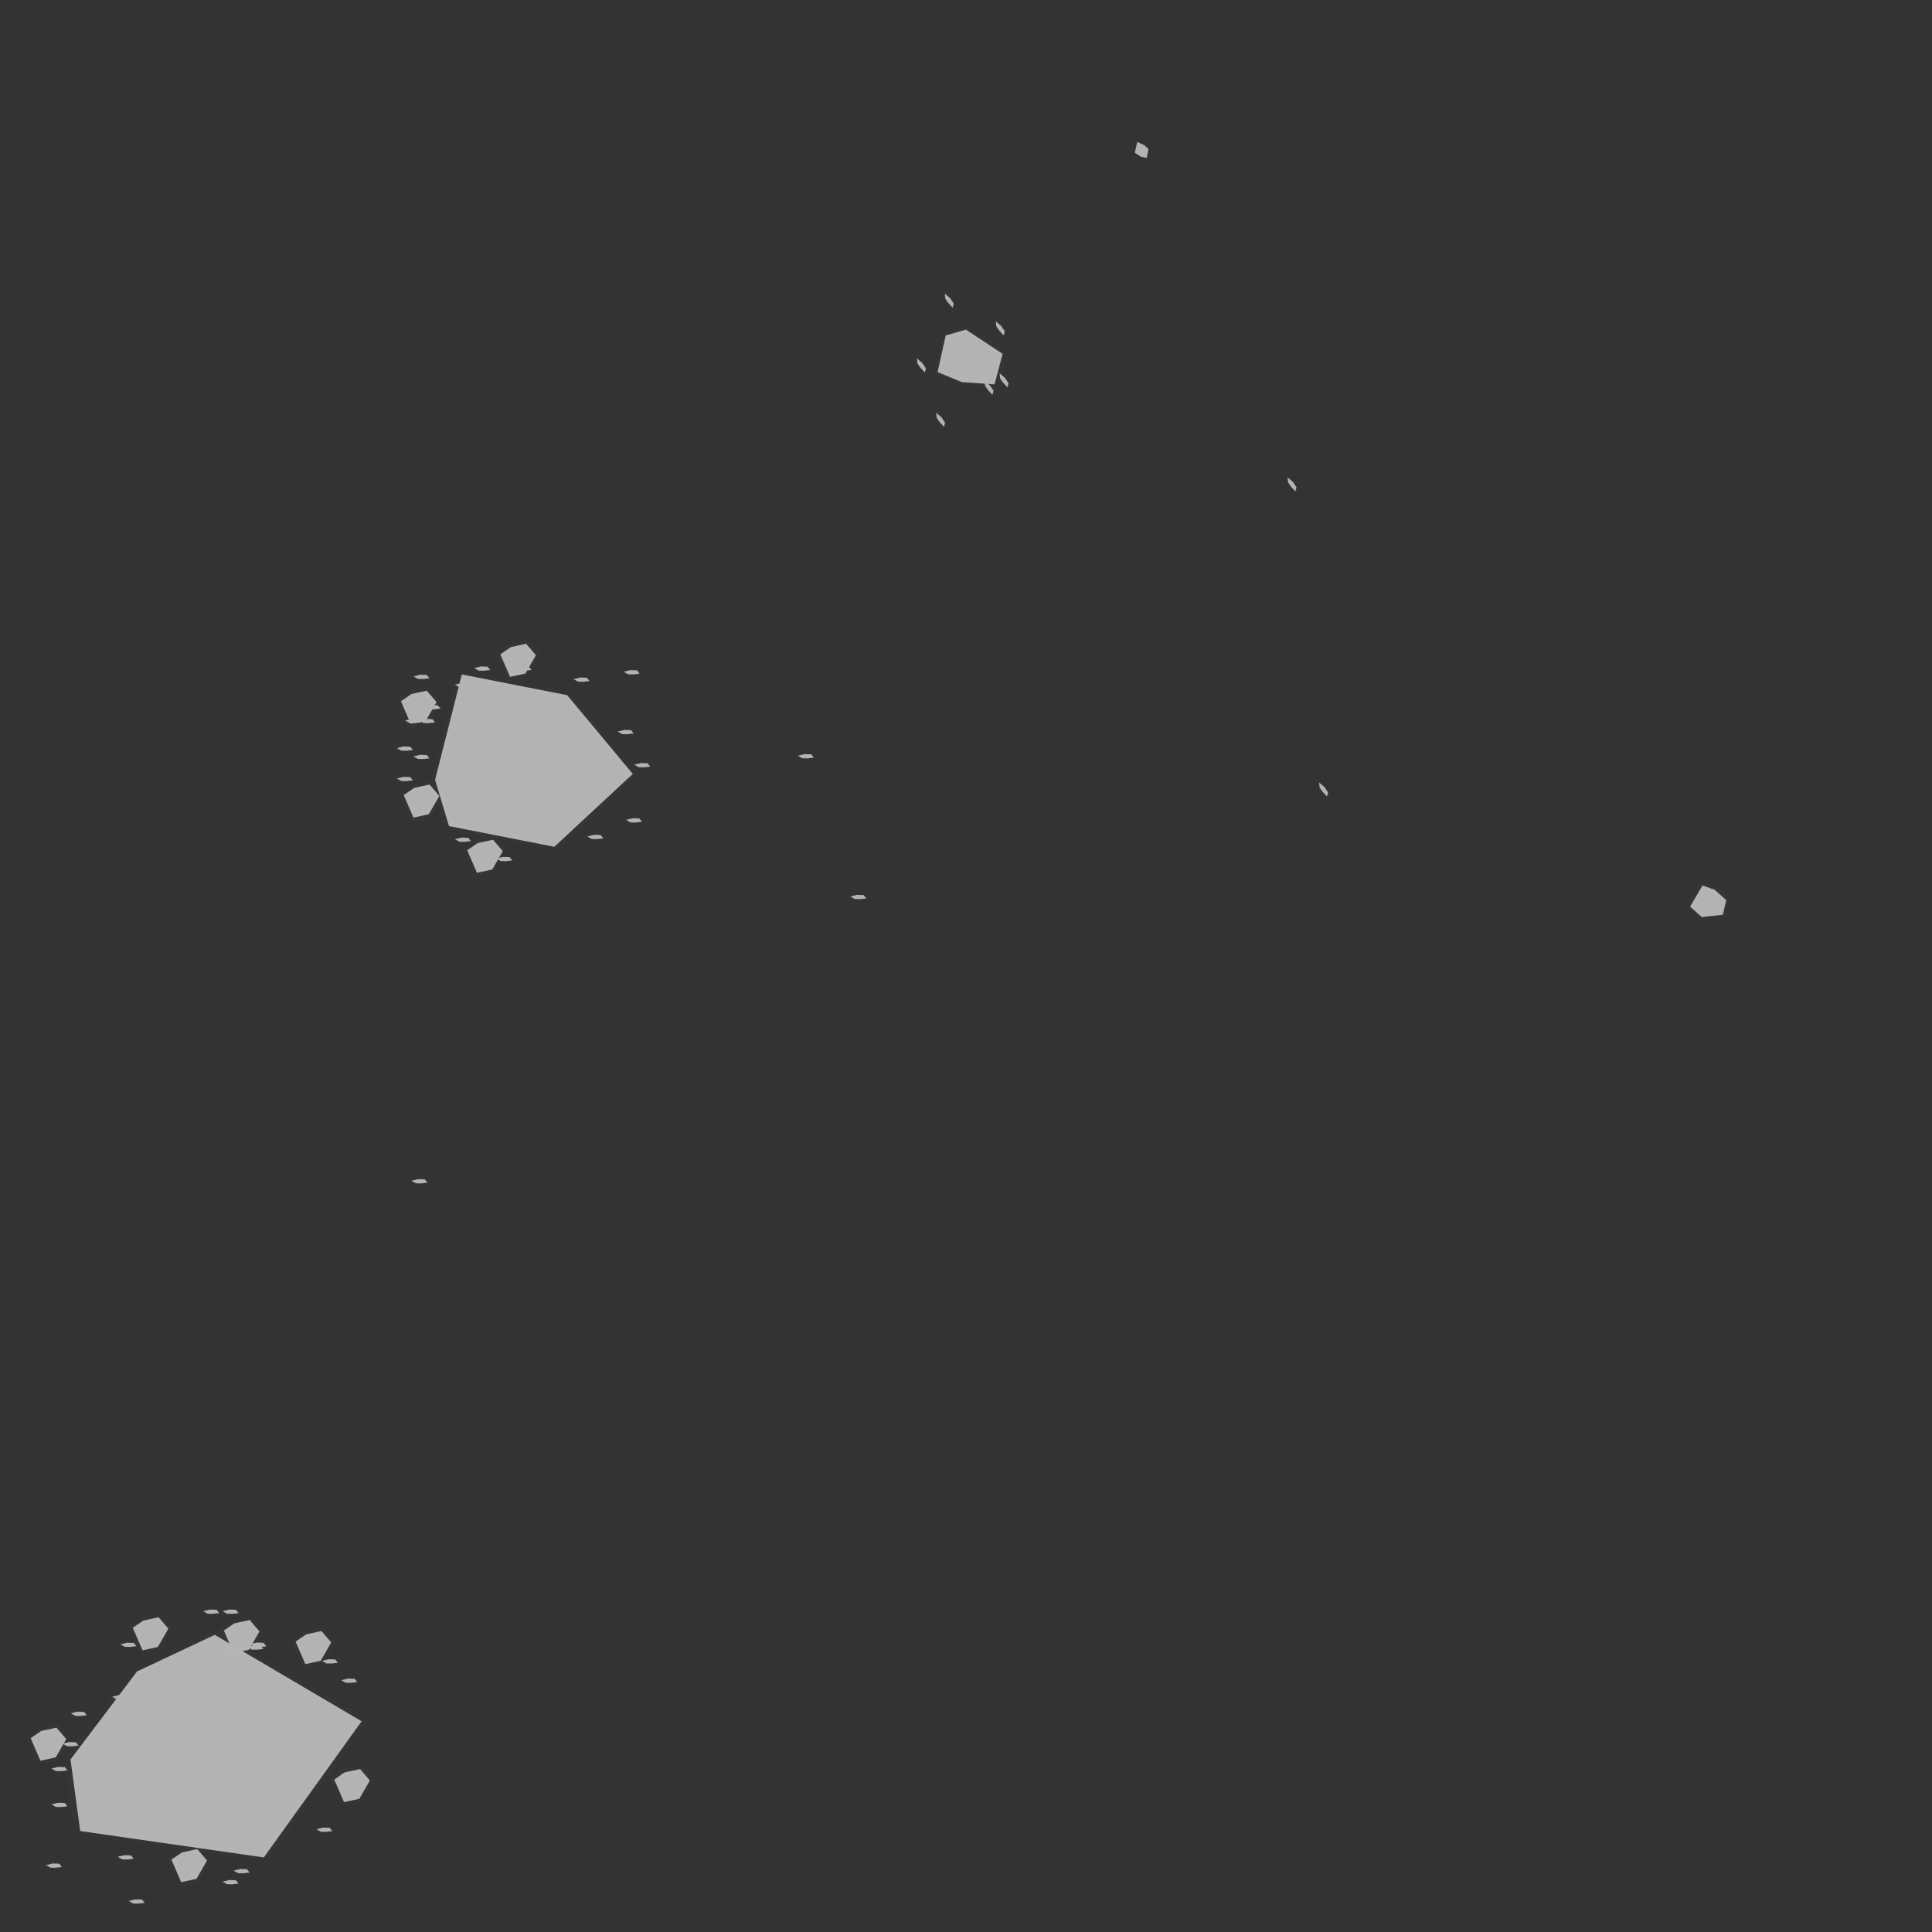 <?xml version="1.0" encoding="UTF-8" standalone="no"?>
<!-- Created with Inkscape (http://www.inkscape.org/) -->

<svg
   xmlns:dc="http://purl.org/dc/elements/1.1/"
   xmlns:cc="http://creativecommons.org/ns#"
   xmlns:rdf="http://www.w3.org/1999/02/22-rdf-syntax-ns#"
   xmlns:svg="http://www.w3.org/2000/svg"
   xmlns="http://www.w3.org/2000/svg"
   xmlns:sodipodi="http://sodipodi.sourceforge.net/DTD/sodipodi-0.dtd"
   xmlns:inkscape="http://www.inkscape.org/namespaces/inkscape"
   width="250"
   height="250"
   id="asteroids3"
   version="1.1"
   inkscape:version="0.48.4 r9939"
   sodipodi:docname="asteroids1.svg">
  <rect width="100%" height="100%" fill="#333333" stroke="none"/>
  <defs
     id="defs4" />
  <sodipodi:namedview
     id="base"
     pagecolor="#ffffff"
     bordercolor="#666666"
     borderopacity="1.0"
     inkscape:pageopacity="0.0"
     inkscape:pageshadow="2"
     inkscape:zoom="1.979899"
     inkscape:cx="99.560974"
     inkscape:cy="113.26474"
     inkscape:document-units="px"
     inkscape:current-layer="layer1"
     showgrid="false"
     inkscape:window-width="1280"
     inkscape:window-height="778"
     inkscape:window-x="-8"
     inkscape:window-y="-8"
     inkscape:window-maximized="1" />
  <g
     inkscape:label="Layer 1"
     inkscape:groupmode="layer"
     id="layer1">
    <path
       sodipodi:type="star"
       style="fill:#b3b3b3;fill-opacity:1;stroke:#ffffff;stroke-opacity:0.008"
       id="path2987"
       sodipodi:sides="6"
       sodipodi:cx="15.357143"
       sodipodi:cy="18.214287"
       sodipodi:r1="13.86892"
       sodipodi:r2="12.010837"
       sodipodi:arg1="0.96850898"
       sodipodi:arg2="1.4921078"
       inkscape:flatsided="true"
       inkscape:rounded="0"
       inkscape:randomized="0.3"
       d="M 21.734,32.96 5.746,29.354 4.899,19.578 10.696,7.543 17.465,2.545 30.251,14.354 z"
       inkscape:transform-center-x="-3.2948431"
       inkscape:transform-center-y="-0.43716011"
       transform="matrix(1.486,0,0,0.947,1.84,209.138)" />
    <path
       sodipodi:type="star"
       style="fill:#b3b3b3;fill-opacity:1;stroke:#ffffff;stroke-opacity:0.008"
       id="path2989"
       sodipodi:sides="6"
       sodipodi:cx="67.14286"
       sodipodi:cy="73.928574"
       sodipodi:r1="5.6469245"
       sodipodi:r2="4.8903799"
       sodipodi:arg1="0.96525166"
       sodipodi:arg2="1.4888504"
       inkscape:flatsided="true"
       inkscape:rounded="0"
       inkscape:randomized="0.3"
       d="m 69.775,78.087 -4.165,2.3 -4.444,-7.292 3.95,-3.239 3.477,-1.083 3.789,5.809 z"
       inkscape:transform-center-x="0.083163656"
       inkscape:transform-center-y="-0.071361912"
       transform="matrix(0.126,0.172,-0.12,0.087,148.225,1.492)" />
    <path
       sodipodi:type="star"
       style="fill:#b3b3b3;fill-opacity:1;stroke:#ffffff;stroke-opacity:0.008"
       id="path2993"
       sodipodi:sides="6"
       sodipodi:cx="132.85715"
       sodipodi:cy="6.7857141"
       sodipodi:r1="1.4725378"
       sodipodi:r2="1.2752551"
       sodipodi:arg1="1.3258177"
       sodipodi:arg2="1.8494164"
       inkscape:flatsided="true"
       inkscape:rounded="0"
       inkscape:randomized="0.3"
       d="m 133.14,8.022 -1.12,-0.061 -0.995,-1.441 1.504,-0.915 1.471,0.131 0.596,1.869 z"
       inkscape:transform-center-x="0.027219041"
       inkscape:transform-center-y="0.006426429"
       transform="matrix(0.578,0,0,0.229,4.969,85.432)" />
    <path
       sodipodi:type="star"
       style="fill:#b3b3b3;fill-opacity:1;stroke:#ffffff;stroke-opacity:0.008"
       id="path2995"
       sodipodi:sides="6"
       sodipodi:cx="19.285713"
       sodipodi:cy="49.285713"
       sodipodi:r1="4.0406103"
       sodipodi:r2="3.4992712"
       sodipodi:arg1="0.78539816"
       sodipodi:arg2="1.3089969"
       inkscape:flatsided="true"
       inkscape:rounded="0"
       inkscape:randomized="0.3"
       d="m 21.322,51.022 -2.908,1.774 -3.208,-3.65 0.938,-2.56 5.33,-1.983 2.572,3.176 z"
       inkscape:transform-center-x="-0.86180684"
       inkscape:transform-center-y="-0.58816187"
       transform="matrix(0.59,0.807,-0.807,0.59,153.064,2.14)" />
    <path
       sodipodi:type="star"
       style="fill:#b3b3b3;fill-opacity:1;stroke:#ffffff;stroke-opacity:0.008"
       id="path2997"
       sodipodi:sides="6"
       sodipodi:cx="132.5"
       sodipodi:cy="12.5"
       sodipodi:r1="2.395787"
       sodipodi:r2="2.0748124"
       sodipodi:arg1="2.0344439"
       sodipodi:arg2="2.5580427"
       inkscape:flatsided="true"
       inkscape:rounded="0"
       inkscape:randomized="0.3"
       d="m 131.763,15.001 -1.265,-2.914 1.362,-0.936 1.982,-0.43 1.265,1.477 -1.362,2.373 z"
       inkscape:transform-center-x="0.11281362"
       inkscape:transform-center-y="0.1831796"
       transform="matrix(0.59,0.807,-0.807,0.59,153.064,2.14)" />
    <path
       sodipodi:type="star"
       style="fill:#b3b3b3;fill-opacity:1;stroke:#ffffff;stroke-opacity:0.008"
       id="path2999"
       sodipodi:sides="6"
       sodipodi:cx="27.5"
       sodipodi:cy="97.14286"
       sodipodi:r1="11.344557"
       sodipodi:r2="9.8246746"
       sodipodi:arg1="1.0789872"
       sodipodi:arg2="1.6025859"
       inkscape:flatsided="true"
       inkscape:rounded="0"
       inkscape:randomized="0.3"
       d="M 31.828,108.059 18.196,105.38 16.4,99.394 19.858,85.759 33.49,88.439 41.981,98.63 z"
       inkscape:transform-center-x="-1.6903528"
       inkscape:transform-center-y="-0.23365158"
       transform="translate(39.901,1.515)" />
    <path
       sodipodi:type="star"
       style="fill:#b3b3b3;fill-opacity:1;stroke:#ffffff;stroke-opacity:0.008"
       id="path2993-1"
       sodipodi:sides="6"
       sodipodi:cx="132.85715"
       sodipodi:cy="6.7857141"
       sodipodi:r1="1.4725378"
       sodipodi:r2="1.2752551"
       sodipodi:arg1="1.3258177"
       sodipodi:arg2="1.8494164"
       inkscape:flatsided="true"
       inkscape:rounded="0"
       inkscape:randomized="0.3"
       d="m 133.14,8.022 -1.12,-0.061 -0.995,-1.441 1.504,-0.915 1.471,0.131 0.596,1.869 z"
       inkscape:transform-center-x="0.027219041"
       inkscape:transform-center-y="0.006426429"
       transform="matrix(0.578,0,0,0.229,27.516,96.297)" />
    <path
       sodipodi:type="star"
       style="fill:#b3b3b3;fill-opacity:1;stroke:#ffffff;stroke-opacity:0.008"
       id="path2993-7"
       sodipodi:sides="6"
       sodipodi:cx="132.85715"
       sodipodi:cy="6.7857141"
       sodipodi:r1="1.4725378"
       sodipodi:r2="1.2752551"
       sodipodi:arg1="1.3258177"
       sodipodi:arg2="1.8494164"
       inkscape:flatsided="true"
       inkscape:rounded="0"
       inkscape:randomized="0.3"
       d="m 133.14,8.022 -1.12,-0.061 -0.995,-1.441 1.504,-0.915 1.471,0.131 0.596,1.869 z"
       inkscape:transform-center-x="0.027219041"
       inkscape:transform-center-y="0.006426429"
       transform="matrix(0.578,0,0,0.229,34.302,114.511)" />
    <path
       sodipodi:type="star"
       style="fill:#b3b3b3;fill-opacity:1;stroke:#ffffff;stroke-opacity:0.008"
       id="path2993-4"
       sodipodi:sides="6"
       sodipodi:cx="132.85715"
       sodipodi:cy="6.7857141"
       sodipodi:r1="1.4725378"
       sodipodi:r2="1.2752551"
       sodipodi:arg1="1.3258177"
       sodipodi:arg2="1.8494164"
       inkscape:flatsided="true"
       inkscape:rounded="0"
       inkscape:randomized="0.3"
       d="m 133.14,8.022 -1.12,-0.061 -0.995,-1.441 1.504,-0.915 1.471,0.131 0.596,1.869 z"
       inkscape:transform-center-x="-0.0037977415"
       inkscape:transform-center-y="0.015399147"
       transform="matrix(0.341,0.467,-0.185,0.135,127.215,39.183)" />
    <path
       sodipodi:type="star"
       style="fill:#b3b3b3;fill-opacity:1;stroke:#ffffff;stroke-opacity:0.008"
       id="path2993-0"
       sodipodi:sides="6"
       sodipodi:cx="132.85715"
       sodipodi:cy="6.7857141"
       sodipodi:r1="1.4725378"
       sodipodi:r2="1.2752551"
       sodipodi:arg1="1.3258177"
       sodipodi:arg2="1.8494164"
       inkscape:flatsided="true"
       inkscape:rounded="0"
       inkscape:randomized="0.3"
       d="m 133.14,8.022 -1.12,-0.061 -0.995,-1.441 1.504,-0.915 1.471,0.131 0.596,1.869 z"
       inkscape:transform-center-x="-0.0037978838"
       inkscape:transform-center-y="0.015398555"
       transform="matrix(0.341,0.467,-0.185,0.135,123.135,-0.299)" />
    <path
       sodipodi:type="star"
       style="fill:#b3b3b3;fill-opacity:1;stroke:#ffffff;stroke-opacity:0.008"
       id="path2993-9"
       sodipodi:sides="6"
       sodipodi:cx="132.85715"
       sodipodi:cy="6.7857141"
       sodipodi:r1="1.4725378"
       sodipodi:r2="1.2752551"
       sodipodi:arg1="1.3258177"
       sodipodi:arg2="1.8494164"
       inkscape:flatsided="true"
       inkscape:rounded="0"
       inkscape:randomized="0.3"
       d="m 133.14,8.022 -1.12,-0.061 -0.995,-1.441 1.504,-0.915 1.471,0.131 0.596,1.869 z"
       inkscape:transform-center-x="0.027219041"
       inkscape:transform-center-y="0.006426429"
       transform="matrix(0.578,0,0,0.229,-22.484,151.297)" />
    <path
       sodipodi:type="star"
       style="fill:#b3b3b3;fill-opacity:1;stroke:#ffffff;stroke-opacity:0.008"
       id="path2993-48"
       sodipodi:sides="6"
       sodipodi:cx="132.85715"
       sodipodi:cy="6.7857141"
       sodipodi:r1="1.4725378"
       sodipodi:r2="1.2752551"
       sodipodi:arg1="1.3258177"
       sodipodi:arg2="1.8494164"
       inkscape:flatsided="true"
       inkscape:rounded="0"
       inkscape:randomized="0.3"
       d="m 133.14,8.022 -1.12,-0.061 -0.995,-1.441 1.504,-0.915 1.471,0.131 0.596,1.869 z"
       inkscape:transform-center-x="0.027219041"
       inkscape:transform-center-y="0.006426429"
       transform="matrix(0.578,0,0,0.229,-11.512,109.598)" />
    <path
       sodipodi:type="star"
       style="fill:#b3b3b3;fill-opacity:1;stroke:#ffffff;stroke-opacity:0.008"
       id="path2993-8"
       sodipodi:sides="6"
       sodipodi:cx="132.85715"
       sodipodi:cy="6.7857141"
       sodipodi:r1="1.4725378"
       sodipodi:r2="1.2752551"
       sodipodi:arg1="1.3258177"
       sodipodi:arg2="1.8494164"
       inkscape:flatsided="true"
       inkscape:rounded="0"
       inkscape:randomized="0.3"
       d="m 133.14,8.022 -1.12,-0.061 -0.995,-1.441 1.504,-0.915 1.471,0.131 0.596,1.869 z"
       inkscape:transform-center-x="0.027219041"
       inkscape:transform-center-y="0.006426429"
       transform="matrix(0.578,0,0,0.229,-16.869,107.098)" />
    <path
       sodipodi:type="star"
       style="fill:#b3b3b3;fill-opacity:1;stroke:#ffffff;stroke-opacity:0.008"
       id="path2993-2"
       sodipodi:sides="6"
       sodipodi:cx="132.85715"
       sodipodi:cy="6.7857141"
       sodipodi:r1="1.4725378"
       sodipodi:r2="1.2752551"
       sodipodi:arg1="1.3258177"
       sodipodi:arg2="1.8494164"
       inkscape:flatsided="true"
       inkscape:rounded="0"
       inkscape:randomized="0.3"
       d="m 133.14,8.022 -1.12,-0.061 -0.995,-1.441 1.504,-0.915 1.471,0.131 0.596,1.869 z"
       inkscape:transform-center-x="0.027219041"
       inkscape:transform-center-y="0.006426429"
       transform="matrix(0.578,0,0,0.229,-21.869,102.455)" />
    <path
       sodipodi:type="star"
       style="fill:#b3b3b3;fill-opacity:1;stroke:#ffffff;stroke-opacity:0.008"
       id="path2993-45"
       sodipodi:sides="6"
       sodipodi:cx="132.85715"
       sodipodi:cy="6.7857141"
       sodipodi:r1="1.4725378"
       sodipodi:r2="1.2752551"
       sodipodi:arg1="1.3258177"
       sodipodi:arg2="1.8494164"
       inkscape:flatsided="true"
       inkscape:rounded="0"
       inkscape:randomized="0.3"
       d="m 133.14,8.022 -1.12,-0.061 -0.995,-1.441 1.504,-0.915 1.471,0.131 0.596,1.869 z"
       inkscape:transform-center-x="0.027219041"
       inkscape:transform-center-y="0.006426429"
       transform="matrix(0.578,0,0,0.229,-22.226,96.384)" />
    <path
       sodipodi:type="star"
       style="fill:#b3b3b3;fill-opacity:1;stroke:#ffffff;stroke-opacity:0.008"
       id="path2993-5"
       sodipodi:sides="6"
       sodipodi:cx="132.85715"
       sodipodi:cy="6.7857141"
       sodipodi:r1="1.4725378"
       sodipodi:r2="1.2752551"
       sodipodi:arg1="1.3258177"
       sodipodi:arg2="1.8494164"
       inkscape:flatsided="true"
       inkscape:rounded="0"
       inkscape:randomized="0.3"
       d="m 133.14,8.022 -1.12,-0.061 -0.995,-1.441 1.504,-0.915 1.471,0.131 0.596,1.869 z"
       inkscape:transform-center-x="0.027219041"
       inkscape:transform-center-y="0.006426429"
       transform="matrix(0.578,0,0,0.229,-24.369,99.241)" />
    <path
       sodipodi:type="star"
       style="fill:#b3b3b3;fill-opacity:1;stroke:#ffffff;stroke-opacity:0.008"
       id="path2993-17"
       sodipodi:sides="6"
       sodipodi:cx="132.85715"
       sodipodi:cy="6.7857141"
       sodipodi:r1="1.4725378"
       sodipodi:r2="1.2752551"
       sodipodi:arg1="1.3258177"
       sodipodi:arg2="1.8494164"
       inkscape:flatsided="true"
       inkscape:rounded="0"
       inkscape:randomized="0.3"
       d="m 133.14,8.022 -1.12,-0.061 -0.995,-1.441 1.504,-0.915 1.471,0.131 0.596,1.869 z"
       inkscape:transform-center-x="0.027219041"
       inkscape:transform-center-y="0.006426429"
       transform="matrix(0.578,0,0,0.229,-24.369,95.312)" />
    <path
       sodipodi:type="star"
       style="fill:#b3b3b3;fill-opacity:1;stroke:#ffffff;stroke-opacity:0.008"
       id="path2993-11"
       sodipodi:sides="6"
       sodipodi:cx="132.85715"
       sodipodi:cy="6.7857141"
       sodipodi:r1="1.4725378"
       sodipodi:r2="1.2752551"
       sodipodi:arg1="1.3258177"
       sodipodi:arg2="1.8494164"
       inkscape:flatsided="true"
       inkscape:rounded="0"
       inkscape:randomized="0.3"
       d="m 133.14,8.022 -1.12,-0.061 -0.995,-1.441 1.504,-0.915 1.471,0.131 0.596,1.869 z"
       inkscape:transform-center-x="0.027219041"
       inkscape:transform-center-y="0.006426429"
       transform="matrix(0.578,0,0,0.229,-23.297,91.741)" />
    <path
       sodipodi:type="star"
       style="fill:#b3b3b3;fill-opacity:1;stroke:#ffffff;stroke-opacity:0.008"
       id="path2993-52"
       sodipodi:sides="6"
       sodipodi:cx="132.85715"
       sodipodi:cy="6.7857141"
       sodipodi:r1="1.4725378"
       sodipodi:r2="1.2752551"
       sodipodi:arg1="1.3258177"
       sodipodi:arg2="1.8494164"
       inkscape:flatsided="true"
       inkscape:rounded="0"
       inkscape:randomized="0.3"
       d="m 133.14,8.022 -1.12,-0.061 -0.995,-1.441 1.504,-0.915 1.471,0.131 0.596,1.869 z"
       inkscape:transform-center-x="0.027219041"
       inkscape:transform-center-y="0.006426429"
       transform="matrix(0.578,0,0,0.229,-20.797,89.955)" />
    <path
       sodipodi:type="star"
       style="fill:#b3b3b3;fill-opacity:1;stroke:#ffffff;stroke-opacity:0.008"
       id="path2993-76"
       sodipodi:sides="6"
       sodipodi:cx="132.85715"
       sodipodi:cy="6.7857141"
       sodipodi:r1="1.4725378"
       sodipodi:r2="1.2752551"
       sodipodi:arg1="1.3258177"
       sodipodi:arg2="1.8494164"
       inkscape:flatsided="true"
       inkscape:rounded="0"
       inkscape:randomized="0.3"
       d="m 133.14,8.022 -1.12,-0.061 -0.995,-1.441 1.504,-0.915 1.471,0.131 0.596,1.869 z"
       inkscape:transform-center-x="0.027219041"
       inkscape:transform-center-y="0.006426429"
       transform="matrix(0.578,0,0,0.229,-16.869,87.098)" />
    <path
       sodipodi:type="star"
       style="fill:#b3b3b3;fill-opacity:1;stroke:#ffffff;stroke-opacity:0.008"
       id="path2993-14"
       sodipodi:sides="6"
       sodipodi:cx="132.85715"
       sodipodi:cy="6.7857141"
       sodipodi:r1="1.4725378"
       sodipodi:r2="1.2752551"
       sodipodi:arg1="1.3258177"
       sodipodi:arg2="1.8494164"
       inkscape:flatsided="true"
       inkscape:rounded="0"
       inkscape:randomized="0.3"
       d="m 133.14,8.022 -1.12,-0.061 -0.995,-1.441 1.504,-0.915 1.471,0.131 0.596,1.869 z"
       inkscape:transform-center-x="0.027219041"
       inkscape:transform-center-y="0.006426429"
       transform="matrix(0.578,0,0,0.229,-9.012,84.955)" />
    <path
       sodipodi:type="star"
       style="fill:#b3b3b3;fill-opacity:1;stroke:#ffffff;stroke-opacity:0.008"
       id="path2993-23"
       sodipodi:sides="6"
       sodipodi:cx="132.85715"
       sodipodi:cy="6.7857141"
       sodipodi:r1="1.4725378"
       sodipodi:r2="1.2752551"
       sodipodi:arg1="1.3258177"
       sodipodi:arg2="1.8494164"
       inkscape:flatsided="true"
       inkscape:rounded="0"
       inkscape:randomized="0.3"
       d="m 133.14,8.022 -1.12,-0.061 -0.995,-1.441 1.504,-0.915 1.471,0.131 0.596,1.869 z"
       inkscape:transform-center-x="0.027219041"
       inkscape:transform-center-y="0.006426429"
       transform="matrix(0.578,0,0,0.229,-1.512,86.384)" />
    <path
       sodipodi:type="star"
       style="fill:#b3b3b3;fill-opacity:1;stroke:#ffffff;stroke-opacity:0.008"
       id="path2993-22"
       sodipodi:sides="6"
       sodipodi:cx="132.85715"
       sodipodi:cy="6.7857141"
       sodipodi:r1="1.4725378"
       sodipodi:r2="1.2752551"
       sodipodi:arg1="1.3258177"
       sodipodi:arg2="1.8494164"
       inkscape:flatsided="true"
       inkscape:rounded="0"
       inkscape:randomized="0.3"
       d="m 133.14,8.022 -1.12,-0.061 -0.995,-1.441 1.504,-0.915 1.471,0.131 0.596,1.869 z"
       inkscape:transform-center-x="0.027219041"
       inkscape:transform-center-y="0.006426429"
       transform="matrix(0.578,0,0,0.229,4.203,93.169)" />
    <path
       sodipodi:type="star"
       style="fill:#b3b3b3;fill-opacity:1;stroke:#ffffff;stroke-opacity:0.008"
       id="path2993-16"
       sodipodi:sides="6"
       sodipodi:cx="132.85715"
       sodipodi:cy="6.7857141"
       sodipodi:r1="1.4725378"
       sodipodi:r2="1.2752551"
       sodipodi:arg1="1.3258177"
       sodipodi:arg2="1.8494164"
       inkscape:flatsided="true"
       inkscape:rounded="0"
       inkscape:randomized="0.3"
       d="m 133.14,8.022 -1.12,-0.061 -0.995,-1.441 1.504,-0.915 1.471,0.131 0.596,1.869 z"
       inkscape:transform-center-x="0.027219041"
       inkscape:transform-center-y="0.006426429"
       transform="matrix(0.578,0,0,0.229,6.346,97.455)" />
    <path
       sodipodi:type="star"
       style="fill:#b3b3b3;fill-opacity:1;stroke:#ffffff;stroke-opacity:0.008"
       id="path2993-85"
       sodipodi:sides="6"
       sodipodi:cx="132.85715"
       sodipodi:cy="6.7857141"
       sodipodi:r1="1.4725378"
       sodipodi:r2="1.2752551"
       sodipodi:arg1="1.3258177"
       sodipodi:arg2="1.8494164"
       inkscape:flatsided="true"
       inkscape:rounded="0"
       inkscape:randomized="0.3"
       d="m 133.14,8.022 -1.12,-0.061 -0.995,-1.441 1.504,-0.915 1.471,0.131 0.596,1.869 z"
       inkscape:transform-center-x="0.027219041"
       inkscape:transform-center-y="0.006426429"
       transform="matrix(0.578,0,0,0.229,5.274,104.598)" />
    <path
       sodipodi:type="star"
       style="fill:#b3b3b3;fill-opacity:1;stroke:#ffffff;stroke-opacity:0.008"
       id="path2993-761"
       sodipodi:sides="6"
       sodipodi:cx="132.85715"
       sodipodi:cy="6.7857141"
       sodipodi:r1="1.4725378"
       sodipodi:r2="1.2752551"
       sodipodi:arg1="1.3258177"
       sodipodi:arg2="1.8494164"
       inkscape:flatsided="true"
       inkscape:rounded="0"
       inkscape:randomized="0.3"
       d="m 133.14,8.022 -1.12,-0.061 -0.995,-1.441 1.504,-0.915 1.471,0.131 0.596,1.869 z"
       inkscape:transform-center-x="0.027219041"
       inkscape:transform-center-y="0.006426429"
       transform="matrix(0.578,0,0,0.229,0.274,106.741)" />
    <path
       sodipodi:type="star"
       style="fill:#b3b3b3;fill-opacity:1;stroke:#ffffff;stroke-opacity:0.008"
       id="path2993-89"
       sodipodi:sides="6"
       sodipodi:cx="132.85715"
       sodipodi:cy="6.7857141"
       sodipodi:r1="1.4725378"
       sodipodi:r2="1.2752551"
       sodipodi:arg1="1.3258177"
       sodipodi:arg2="1.8494164"
       inkscape:flatsided="true"
       inkscape:rounded="0"
       inkscape:randomized="0.3"
       d="m 133.14,8.022 -1.12,-0.061 -0.995,-1.441 1.504,-0.915 1.471,0.131 0.596,1.869 z"
       inkscape:transform-center-x="0.027219041"
       inkscape:transform-center-y="0.006426429"
       transform="matrix(0.578,0,0,0.229,-14.369,84.955)" />
    <path
       sodipodi:type="star"
       style="fill:#b3b3b3;fill-opacity:1;stroke:#ffffff;stroke-opacity:0.008"
       id="path2993-27"
       sodipodi:sides="6"
       sodipodi:cx="132.85715"
       sodipodi:cy="6.7857141"
       sodipodi:r1="1.4725378"
       sodipodi:r2="1.2752551"
       sodipodi:arg1="1.3258177"
       sodipodi:arg2="1.8494164"
       inkscape:flatsided="true"
       inkscape:rounded="0"
       inkscape:randomized="0.3"
       d="m 133.14,8.022 -1.12,-0.061 -0.995,-1.441 1.504,-0.915 1.471,0.131 0.596,1.869 z"
       inkscape:transform-center-x="0.027219041"
       inkscape:transform-center-y="0.006426429"
       transform="matrix(0.578,0,0,0.229,-22.226,86.027)" />
    <path
       sodipodi:type="star"
       style="fill:#b3b3b3;fill-opacity:1;stroke:#ffffff;stroke-opacity:0.008"
       id="path2993-95"
       sodipodi:sides="6"
       sodipodi:cx="132.85715"
       sodipodi:cy="6.7857141"
       sodipodi:r1="1.4725378"
       sodipodi:r2="1.2752551"
       sodipodi:arg1="1.3258177"
       sodipodi:arg2="1.8494164"
       inkscape:flatsided="true"
       inkscape:rounded="0"
       inkscape:randomized="0.3"
       d="m 133.14,8.022 -1.12,-0.061 -0.995,-1.441 1.504,-0.915 1.471,0.131 0.596,1.869 z"
       inkscape:transform-center-x="0.027219041"
       inkscape:transform-center-y="0.006426429"
       transform="matrix(0.578,0,0,0.229,-21.512,91.741)" />
    <path
       sodipodi:type="star"
       style="fill:#b3b3b3;fill-opacity:1;stroke:#ffffff;stroke-opacity:0.008"
       id="path2993-43"
       sodipodi:sides="6"
       sodipodi:cx="132.85715"
       sodipodi:cy="6.7857141"
       sodipodi:r1="1.4725378"
       sodipodi:r2="1.2752551"
       sodipodi:arg1="1.3258177"
       sodipodi:arg2="1.8494164"
       inkscape:flatsided="true"
       inkscape:rounded="0"
       inkscape:randomized="0.3"
       d="m 133.14,8.022 -1.12,-0.061 -0.995,-1.441 1.504,-0.915 1.471,0.131 0.596,1.869 z"
       inkscape:transform-center-x="-0.00379773"
       inkscape:transform-center-y="0.0153982"
       transform="matrix(0.341,0.467,-0.185,0.135,83.931,-12.788)" />
    <path
       sodipodi:type="star"
       style="fill:#b3b3b3;fill-opacity:1;stroke:#ffffff;stroke-opacity:0.008"
       id="path2993-12"
       sodipodi:sides="6"
       sodipodi:cx="132.85715"
       sodipodi:cy="6.7857141"
       sodipodi:r1="1.4725378"
       sodipodi:r2="1.2752551"
       sodipodi:arg1="1.3258177"
       sodipodi:arg2="1.8494164"
       inkscape:flatsided="true"
       inkscape:rounded="0"
       inkscape:randomized="0.3"
       d="m 133.14,8.022 -1.12,-0.061 -0.995,-1.441 1.504,-0.915 1.471,0.131 0.596,1.869 z"
       inkscape:transform-center-x="-0.0037978786"
       inkscape:transform-center-y="0.015398135"
       transform="matrix(0.341,0.467,-0.185,0.135,85.871,-13.764)" />
    <path
       sodipodi:type="star"
       style="fill:#b3b3b3;fill-opacity:1;stroke:#ffffff;stroke-opacity:0.008"
       id="path2993-3"
       sodipodi:sides="6"
       sodipodi:cx="132.85715"
       sodipodi:cy="6.7857141"
       sodipodi:r1="1.4725378"
       sodipodi:r2="1.2752551"
       sodipodi:arg1="1.3258177"
       sodipodi:arg2="1.8494164"
       inkscape:flatsided="true"
       inkscape:rounded="0"
       inkscape:randomized="0.3"
       d="m 133.14,8.022 -1.12,-0.061 -0.995,-1.441 1.504,-0.915 1.471,0.131 0.596,1.869 z"
       inkscape:transform-center-x="-0.0037974041"
       inkscape:transform-center-y="0.015397734"
       transform="matrix(0.341,0.467,-0.185,0.135,85.384,-20.485)" />
    <path
       sodipodi:type="star"
       style="fill:#b3b3b3;fill-opacity:1;stroke:#ffffff;stroke-opacity:0.008"
       id="path2993-34"
       sodipodi:sides="6"
       sodipodi:cx="132.85715"
       sodipodi:cy="6.7857141"
       sodipodi:r1="1.4725378"
       sodipodi:r2="1.2752551"
       sodipodi:arg1="1.3258177"
       sodipodi:arg2="1.8494164"
       inkscape:flatsided="true"
       inkscape:rounded="0"
       inkscape:randomized="0.3"
       d="m 133.14,8.022 -1.12,-0.061 -0.995,-1.441 1.504,-0.915 1.471,0.131 0.596,1.869 z"
       inkscape:transform-center-x="-0.0037979102"
       inkscape:transform-center-y="0.015399256"
       transform="matrix(0.341,0.467,-0.185,0.135,78.785,-24.068)" />
    <path
       sodipodi:type="star"
       style="fill:#b3b3b3;fill-opacity:1;stroke:#ffffff;stroke-opacity:0.008"
       id="path2993-113"
       sodipodi:sides="6"
       sodipodi:cx="132.85715"
       sodipodi:cy="6.7857141"
       sodipodi:r1="1.4725378"
       sodipodi:r2="1.2752551"
       sodipodi:arg1="1.3258177"
       sodipodi:arg2="1.8494164"
       inkscape:flatsided="true"
       inkscape:rounded="0"
       inkscape:randomized="0.3"
       d="m 133.14,8.022 -1.12,-0.061 -0.995,-1.441 1.504,-0.915 1.471,0.131 0.596,1.869 z"
       inkscape:transform-center-x="-0.0037977785"
       inkscape:transform-center-y="0.015399139"
       transform="matrix(0.341,0.467,-0.185,0.135,75.18,-15.683)" />
    <path
       sodipodi:type="star"
       style="fill:#b3b3b3;fill-opacity:1;stroke:#ffffff;stroke-opacity:0.008"
       id="path2993-87"
       sodipodi:sides="6"
       sodipodi:cx="132.85715"
       sodipodi:cy="6.7857141"
       sodipodi:r1="1.4725378"
       sodipodi:r2="1.2752551"
       sodipodi:arg1="1.3258177"
       sodipodi:arg2="1.8494164"
       inkscape:flatsided="true"
       inkscape:rounded="0"
       inkscape:randomized="0.3"
       d="m 133.14,8.022 -1.12,-0.061 -0.995,-1.441 1.504,-0.915 1.471,0.131 0.596,1.869 z"
       inkscape:transform-center-x="-0.0037976683"
       inkscape:transform-center-y="0.015398943"
       transform="matrix(0.341,0.467,-0.185,0.135,77.664,-8.652)" />
    <path
       sodipodi:type="star"
       style="fill:#b3b3b3;fill-opacity:1;stroke:#ffffff;stroke-opacity:0.008"
       id="path2993-42"
       sodipodi:sides="6"
       sodipodi:cx="132.85715"
       sodipodi:cy="6.7857141"
       sodipodi:r1="1.4725378"
       sodipodi:r2="1.2752551"
       sodipodi:arg1="1.3258177"
       sodipodi:arg2="1.8494164"
       inkscape:flatsided="true"
       inkscape:rounded="0"
       inkscape:randomized="0.3"
       d="m 133.14,8.022 -1.12,-0.061 -0.995,-1.441 1.504,-0.915 1.471,0.131 0.596,1.869 z"
       inkscape:transform-center-x="0.027219041"
       inkscape:transform-center-y="0.006426429"
       transform="matrix(0.578,0,0,0.229,-66.572,220.207)" />
    <path
       sodipodi:type="star"
       style="fill:#b3b3b3;fill-opacity:1;stroke:#ffffff;stroke-opacity:0.008"
       id="path2993-77"
       sodipodi:sides="6"
       sodipodi:cx="132.85715"
       sodipodi:cy="6.7857141"
       sodipodi:r1="1.4725378"
       sodipodi:r2="1.2752551"
       sodipodi:arg1="1.3258177"
       sodipodi:arg2="1.8494164"
       inkscape:flatsided="true"
       inkscape:rounded="0"
       inkscape:randomized="0.3"
       d="m 133.14,8.022 -1.12,-0.061 -0.995,-1.441 1.504,-0.915 1.471,0.131 0.596,1.869 z"
       inkscape:transform-center-x="0.027219041"
       inkscape:transform-center-y="0.006426429"
       transform="matrix(0.578,0,0,0.229,-56.929,209.136)" />
    <path
       sodipodi:type="star"
       style="fill:#b3b3b3;fill-opacity:1;stroke:#ffffff;stroke-opacity:0.008"
       id="path2993-93"
       sodipodi:sides="6"
       sodipodi:cx="132.85715"
       sodipodi:cy="6.7857141"
       sodipodi:r1="1.4725378"
       sodipodi:r2="1.2752551"
       sodipodi:arg1="1.3258177"
       sodipodi:arg2="1.8494164"
       inkscape:flatsided="true"
       inkscape:rounded="0"
       inkscape:randomized="0.3"
       d="m 133.14,8.022 -1.12,-0.061 -0.995,-1.441 1.504,-0.915 1.471,0.131 0.596,1.869 z"
       inkscape:transform-center-x="0.027219041"
       inkscape:transform-center-y="0.006426429"
       transform="matrix(0.578,0,0,0.229,-49.429,206.993)" />
    <path
       sodipodi:type="star"
       style="fill:#b3b3b3;fill-opacity:1;stroke:#ffffff;stroke-opacity:0.008"
       id="path2993-19"
       sodipodi:sides="6"
       sodipodi:cx="132.85715"
       sodipodi:cy="6.7857141"
       sodipodi:r1="1.4725378"
       sodipodi:r2="1.2752551"
       sodipodi:arg1="1.3258177"
       sodipodi:arg2="1.8494164"
       inkscape:flatsided="true"
       inkscape:rounded="0"
       inkscape:randomized="0.3"
       d="m 133.14,8.022 -1.12,-0.061 -0.995,-1.441 1.504,-0.915 1.471,0.131 0.596,1.869 z"
       inkscape:transform-center-x="0.027219041"
       inkscape:transform-center-y="0.006426429"
       transform="matrix(0.578,0,0,0.229,-46.929,206.993)" />
    <path
       sodipodi:type="star"
       style="fill:#b3b3b3;fill-opacity:1;stroke:#ffffff;stroke-opacity:0.008"
       id="path2993-86"
       sodipodi:sides="6"
       sodipodi:cx="132.85715"
       sodipodi:cy="6.7857141"
       sodipodi:r1="1.4725378"
       sodipodi:r2="1.2752551"
       sodipodi:arg1="1.3258177"
       sodipodi:arg2="1.8494164"
       inkscape:flatsided="true"
       inkscape:rounded="0"
       inkscape:randomized="0.3"
       d="m 133.14,8.022 -1.12,-0.061 -0.995,-1.441 1.504,-0.915 1.471,0.131 0.596,1.869 z"
       inkscape:transform-center-x="0.027219041"
       inkscape:transform-center-y="0.006426429"
       transform="matrix(0.578,0,0,0.229,-60.143,211.279)" />
    <path
       sodipodi:type="star"
       style="fill:#b3b3b3;fill-opacity:1;stroke:#ffffff;stroke-opacity:0.008"
       id="path2993-50"
       sodipodi:sides="6"
       sodipodi:cx="132.85715"
       sodipodi:cy="6.7857141"
       sodipodi:r1="1.4725378"
       sodipodi:r2="1.2752551"
       sodipodi:arg1="1.3258177"
       sodipodi:arg2="1.8494164"
       inkscape:flatsided="true"
       inkscape:rounded="0"
       inkscape:randomized="0.3"
       d="m 133.14,8.022 -1.12,-0.061 -0.995,-1.441 1.504,-0.915 1.471,0.131 0.596,1.869 z"
       inkscape:transform-center-x="0.027219041"
       inkscape:transform-center-y="0.006426429"
       transform="matrix(0.578,0,0,0.229,-61.215,218.064)" />
    <path
       sodipodi:type="star"
       style="fill:#b3b3b3;fill-opacity:1;stroke:#ffffff;stroke-opacity:0.008"
       id="path2993-28"
       sodipodi:sides="6"
       sodipodi:cx="132.85715"
       sodipodi:cy="6.7857141"
       sodipodi:r1="1.4725378"
       sodipodi:r2="1.2752551"
       sodipodi:arg1="1.3258177"
       sodipodi:arg2="1.8494164"
       inkscape:flatsided="true"
       inkscape:rounded="0"
       inkscape:randomized="0.3"
       d="m 133.14,8.022 -1.12,-0.061 -0.995,-1.441 1.504,-0.915 1.471,0.131 0.596,1.869 z"
       inkscape:transform-center-x="0.027219041"
       inkscape:transform-center-y="0.006426429"
       transform="matrix(0.578,0,0,0.229,-67.643,224.136)" />
    <path
       sodipodi:type="star"
       style="fill:#b3b3b3;fill-opacity:1;stroke:#ffffff;stroke-opacity:0.008"
       id="path2993-6"
       sodipodi:sides="6"
       sodipodi:cx="132.85715"
       sodipodi:cy="6.7857141"
       sodipodi:r1="1.4725378"
       sodipodi:r2="1.2752551"
       sodipodi:arg1="1.3258177"
       sodipodi:arg2="1.8494164"
       inkscape:flatsided="true"
       inkscape:rounded="0"
       inkscape:randomized="0.3"
       d="m 133.14,8.022 -1.12,-0.061 -0.995,-1.441 1.504,-0.915 1.471,0.131 0.596,1.869 z"
       inkscape:transform-center-x="0.027219041"
       inkscape:transform-center-y="0.006426429"
       transform="matrix(0.578,0,0,0.229,-69.786,239.85)" />
    <path
       sodipodi:type="star"
       style="fill:#b3b3b3;fill-opacity:1;stroke:#ffffff;stroke-opacity:0.008"
       id="path2993-02"
       sodipodi:sides="6"
       sodipodi:cx="132.85715"
       sodipodi:cy="6.7857141"
       sodipodi:r1="1.4725378"
       sodipodi:r2="1.2752551"
       sodipodi:arg1="1.3258177"
       sodipodi:arg2="1.8494164"
       inkscape:flatsided="true"
       inkscape:rounded="0"
       inkscape:randomized="0.3"
       d="m 133.14,8.022 -1.12,-0.061 -0.995,-1.441 1.504,-0.915 1.471,0.131 0.596,1.869 z"
       inkscape:transform-center-x="0.027219041"
       inkscape:transform-center-y="0.006426429"
       transform="matrix(0.578,0,0,0.229,-59.072,244.493)" />
    <path
       sodipodi:type="star"
       style="fill:#b3b3b3;fill-opacity:1;stroke:#ffffff;stroke-opacity:0.008"
       id="path2993-486"
       sodipodi:sides="6"
       sodipodi:cx="132.85715"
       sodipodi:cy="6.7857141"
       sodipodi:r1="1.4725378"
       sodipodi:r2="1.2752551"
       sodipodi:arg1="1.3258177"
       sodipodi:arg2="1.8494164"
       inkscape:flatsided="true"
       inkscape:rounded="0"
       inkscape:randomized="0.3"
       d="m 133.14,8.022 -1.12,-0.061 -0.995,-1.441 1.504,-0.915 1.471,0.131 0.596,1.869 z"
       inkscape:transform-center-x="0.027219041"
       inkscape:transform-center-y="0.006426429"
       transform="matrix(0.578,0,0,0.229,-46.929,241.993)" />
    <path
       sodipodi:type="star"
       style="fill:#b3b3b3;fill-opacity:1;stroke:#ffffff;stroke-opacity:0.008"
       id="path2993-509"
       sodipodi:sides="6"
       sodipodi:cx="132.85715"
       sodipodi:cy="6.7857141"
       sodipodi:r1="1.4725378"
       sodipodi:r2="1.2752551"
       sodipodi:arg1="1.3258177"
       sodipodi:arg2="1.8494164"
       inkscape:flatsided="true"
       inkscape:rounded="0"
       inkscape:randomized="0.3"
       d="m 133.14,8.022 -1.12,-0.061 -0.995,-1.441 1.504,-0.915 1.471,0.131 0.596,1.869 z"
       inkscape:transform-center-x="0.027219041"
       inkscape:transform-center-y="0.006426429"
       transform="matrix(0.578,0,0,0.229,-45.5,240.564)" />
    <path
       sodipodi:type="star"
       style="fill:#b3b3b3;fill-opacity:1;stroke:#ffffff;stroke-opacity:0.008"
       id="path2993-00"
       sodipodi:sides="6"
       sodipodi:cx="132.85715"
       sodipodi:cy="6.7857141"
       sodipodi:r1="1.4725378"
       sodipodi:r2="1.2752551"
       sodipodi:arg1="1.3258177"
       sodipodi:arg2="1.8494164"
       inkscape:flatsided="true"
       inkscape:rounded="0"
       inkscape:randomized="0.3"
       d="m 133.14,8.022 -1.12,-0.061 -0.995,-1.441 1.504,-0.915 1.471,0.131 0.596,1.869 z"
       inkscape:transform-center-x="0.027219041"
       inkscape:transform-center-y="0.006426429"
       transform="matrix(0.578,0,0,0.229,-60.5,238.779)" />
    <path
       sodipodi:type="star"
       style="fill:#b3b3b3;fill-opacity:1;stroke:#ffffff;stroke-opacity:0.008"
       id="path2993-61"
       sodipodi:sides="6"
       sodipodi:cx="132.85715"
       sodipodi:cy="6.7857141"
       sodipodi:r1="1.4725378"
       sodipodi:r2="1.2752551"
       sodipodi:arg1="1.3258177"
       sodipodi:arg2="1.8494164"
       inkscape:flatsided="true"
       inkscape:rounded="0"
       inkscape:randomized="0.3"
       d="m 133.14,8.022 -1.12,-0.061 -0.995,-1.441 1.504,-0.915 1.471,0.131 0.596,1.869 z"
       inkscape:transform-center-x="0.027219041"
       inkscape:transform-center-y="0.006426429"
       transform="matrix(0.578,0,0,0.229,-69.072,231.993)" />
    <path
       sodipodi:type="star"
       style="fill:#b3b3b3;fill-opacity:1;stroke:#ffffff;stroke-opacity:0.008"
       id="path2993-38"
       sodipodi:sides="6"
       sodipodi:cx="132.85715"
       sodipodi:cy="6.7857141"
       sodipodi:r1="1.4725378"
       sodipodi:r2="1.2752551"
       sodipodi:arg1="1.3258177"
       sodipodi:arg2="1.8494164"
       inkscape:flatsided="true"
       inkscape:rounded="0"
       inkscape:randomized="0.3"
       d="m 133.14,8.022 -1.12,-0.061 -0.995,-1.441 1.504,-0.915 1.471,0.131 0.596,1.869 z"
       inkscape:transform-center-x="0.027219041"
       inkscape:transform-center-y="0.006426429"
       transform="matrix(0.578,0,0,0.229,-69.072,227.35)" />
    <path
       sodipodi:type="star"
       style="fill:#b3b3b3;fill-opacity:1;stroke:#ffffff;stroke-opacity:0.008"
       id="path2993-934"
       sodipodi:sides="6"
       sodipodi:cx="132.85715"
       sodipodi:cy="6.7857141"
       sodipodi:r1="1.4725378"
       sodipodi:r2="1.2752551"
       sodipodi:arg1="1.3258177"
       sodipodi:arg2="1.8494164"
       inkscape:flatsided="true"
       inkscape:rounded="0"
       inkscape:randomized="0.3"
       d="m 133.14,8.022 -1.12,-0.061 -0.995,-1.441 1.504,-0.915 1.471,0.131 0.596,1.869 z"
       inkscape:transform-center-x="0.027219041"
       inkscape:transform-center-y="0.006426429"
       transform="matrix(0.578,0,0,0.229,-48,212.707)" />
    <path
       sodipodi:type="star"
       style="fill:#b3b3b3;fill-opacity:1;stroke:#ffffff;stroke-opacity:0.008"
       id="path2993-46"
       sodipodi:sides="6"
       sodipodi:cx="132.85715"
       sodipodi:cy="6.7857141"
       sodipodi:r1="1.4725378"
       sodipodi:r2="1.2752551"
       sodipodi:arg1="1.3258177"
       sodipodi:arg2="1.8494164"
       inkscape:flatsided="true"
       inkscape:rounded="0"
       inkscape:randomized="0.3"
       d="m 133.14,8.022 -1.12,-0.061 -0.995,-1.441 1.504,-0.915 1.471,0.131 0.596,1.869 z"
       inkscape:transform-center-x="0.027219041"
       inkscape:transform-center-y="0.006426429"
       transform="matrix(0.578,0,0,0.229,-34.072,213.421)" />
    <path
       sodipodi:type="star"
       style="fill:#b3b3b3;fill-opacity:1;stroke:#ffffff;stroke-opacity:0.008"
       id="path2993-06"
       sodipodi:sides="6"
       sodipodi:cx="132.85715"
       sodipodi:cy="6.7857141"
       sodipodi:r1="1.4725378"
       sodipodi:r2="1.2752551"
       sodipodi:arg1="1.3258177"
       sodipodi:arg2="1.8494164"
       inkscape:flatsided="true"
       inkscape:rounded="0"
       inkscape:randomized="0.3"
       d="m 133.14,8.022 -1.12,-0.061 -0.995,-1.441 1.504,-0.915 1.471,0.131 0.596,1.869 z"
       inkscape:transform-center-x="0.027219041"
       inkscape:transform-center-y="0.006426429"
       transform="matrix(0.578,0,0,0.229,-32.643,221.279)" />
    <path
       sodipodi:type="star"
       style="fill:#b3b3b3;fill-opacity:1;stroke:#ffffff;stroke-opacity:0.008"
       id="path2993-618"
       sodipodi:sides="6"
       sodipodi:cx="132.85715"
       sodipodi:cy="6.7857141"
       sodipodi:r1="1.4725378"
       sodipodi:r2="1.2752551"
       sodipodi:arg1="1.3258177"
       sodipodi:arg2="1.8494164"
       inkscape:flatsided="true"
       inkscape:rounded="0"
       inkscape:randomized="0.3"
       d="m 133.14,8.022 -1.12,-0.061 -0.995,-1.441 1.504,-0.915 1.471,0.131 0.596,1.869 z"
       inkscape:transform-center-x="0.027219041"
       inkscape:transform-center-y="0.006426429"
       transform="matrix(0.578,0,0,0.229,-31.215,230.564)" />
    <path
       sodipodi:type="star"
       style="fill:#b3b3b3;fill-opacity:1;stroke:#ffffff;stroke-opacity:0.008"
       id="path2993-49"
       sodipodi:sides="6"
       sodipodi:cx="132.85715"
       sodipodi:cy="6.7857141"
       sodipodi:r1="1.4725378"
       sodipodi:r2="1.2752551"
       sodipodi:arg1="1.3258177"
       sodipodi:arg2="1.8494164"
       inkscape:flatsided="true"
       inkscape:rounded="0"
       inkscape:randomized="0.3"
       d="m 133.14,8.022 -1.12,-0.061 -0.995,-1.441 1.504,-0.915 1.471,0.131 0.596,1.869 z"
       inkscape:transform-center-x="0.027219041"
       inkscape:transform-center-y="0.006426429"
       transform="matrix(0.578,0,0,0.229,-34.786,235.207)" />
    <path
       sodipodi:type="star"
       style="fill:#b3b3b3;fill-opacity:1;stroke:#ffffff;stroke-opacity:0.008"
       id="path2993-63"
       sodipodi:sides="6"
       sodipodi:cx="132.85715"
       sodipodi:cy="6.7857141"
       sodipodi:r1="1.4725378"
       sodipodi:r2="1.2752551"
       sodipodi:arg1="1.3258177"
       sodipodi:arg2="1.8494164"
       inkscape:flatsided="true"
       inkscape:rounded="0"
       inkscape:randomized="0.3"
       d="m 133.14,8.022 -1.12,-0.061 -0.995,-1.441 1.504,-0.915 1.471,0.131 0.596,1.869 z"
       inkscape:transform-center-x="0.027219041"
       inkscape:transform-center-y="0.006426429"
       transform="matrix(0.578,0,0,0.229,-31.572,228.064)" />
    <path
       sodipodi:type="star"
       style="fill:#b3b3b3;fill-opacity:1;stroke:#ffffff;stroke-opacity:0.008"
       id="path2993-78"
       sodipodi:sides="6"
       sodipodi:cx="132.85715"
       sodipodi:cy="6.7857141"
       sodipodi:r1="1.4725378"
       sodipodi:r2="1.2752551"
       sodipodi:arg1="1.3258177"
       sodipodi:arg2="1.8494164"
       inkscape:flatsided="true"
       inkscape:rounded="0"
       inkscape:randomized="0.3"
       d="m 133.14,8.022 -1.12,-0.061 -0.995,-1.441 1.504,-0.915 1.471,0.131 0.596,1.869 z"
       inkscape:transform-center-x="0.027219041"
       inkscape:transform-center-y="0.006426429"
       transform="matrix(0.578,0,0,0.229,-31.572,215.921)" />
    <path
       sodipodi:type="star"
       style="fill:#b3b3b3;fill-opacity:1;stroke:#ffffff;stroke-opacity:0.008"
       id="path2993-82"
       sodipodi:sides="6"
       sodipodi:cx="132.85715"
       sodipodi:cy="6.7857141"
       sodipodi:r1="1.4725378"
       sodipodi:r2="1.2752551"
       sodipodi:arg1="1.3258177"
       sodipodi:arg2="1.8494164"
       inkscape:flatsided="true"
       inkscape:rounded="0"
       inkscape:randomized="0.3"
       d="m 133.14,8.022 -1.12,-0.061 -0.995,-1.441 1.504,-0.915 1.471,0.131 0.596,1.869 z"
       inkscape:transform-center-x="0.027219041"
       inkscape:transform-center-y="0.006426429"
       transform="matrix(0.578,0,0,0.229,-43,214.136)" />
    <path
       sodipodi:type="star"
       style="fill:#b3b3b3;fill-opacity:1;stroke:#ffffff;stroke-opacity:0.008"
       id="path2993-91"
       sodipodi:sides="6"
       sodipodi:cx="132.85715"
       sodipodi:cy="6.7857141"
       sodipodi:r1="1.4725378"
       sodipodi:r2="1.2752551"
       sodipodi:arg1="1.3258177"
       sodipodi:arg2="1.8494164"
       inkscape:flatsided="true"
       inkscape:rounded="0"
       inkscape:randomized="0.3"
       d="m 133.14,8.022 -1.12,-0.061 -0.995,-1.441 1.504,-0.915 1.471,0.131 0.596,1.869 z"
       inkscape:transform-center-x="0.027219041"
       inkscape:transform-center-y="0.006426429"
       transform="matrix(0.578,0,0,0.229,-43.715,213.779)" />
    <path
       sodipodi:type="star"
       style="fill:#b3b3b3;fill-opacity:1;stroke:#ffffff;stroke-opacity:0.008"
       id="path2993-35"
       sodipodi:sides="6"
       sodipodi:cx="132.85715"
       sodipodi:cy="6.7857141"
       sodipodi:r1="1.4725378"
       sodipodi:r2="1.2752551"
       sodipodi:arg1="1.3258177"
       sodipodi:arg2="1.8494164"
       inkscape:flatsided="true"
       inkscape:rounded="0"
       inkscape:randomized="0.3"
       d="m 133.14,8.022 -1.12,-0.061 -0.995,-1.441 1.504,-0.915 1.471,0.131 0.596,1.869 z"
       inkscape:transform-center-x="0.027219041"
       inkscape:transform-center-y="0.006426429"
       transform="matrix(0.578,0,0,0.229,-43.715,211.636)" />
    <path
       sodipodi:type="star"
       style="fill:#b3b3b3;fill-opacity:1;stroke:#ffffff;stroke-opacity:0.008"
       id="path2993-98"
       sodipodi:sides="6"
       sodipodi:cx="132.85715"
       sodipodi:cy="6.7857141"
       sodipodi:r1="1.4725378"
       sodipodi:r2="1.2752551"
       sodipodi:arg1="1.3258177"
       sodipodi:arg2="1.8494164"
       inkscape:flatsided="true"
       inkscape:rounded="0"
       inkscape:randomized="0.3"
       d="m 133.14,8.022 -1.12,-0.061 -0.995,-1.441 1.504,-0.915 1.471,0.131 0.596,1.869 z"
       inkscape:transform-center-x="0.027219041"
       inkscape:transform-center-y="0.006426429"
       transform="matrix(0.578,0,0,0.229,-43.358,211.279)" />
    <path
       sodipodi:type="star"
       style="fill:#b3b3b3;fill-opacity:1;stroke:#ffffff;stroke-opacity:0.008"
       id="path2993-40"
       sodipodi:sides="6"
       sodipodi:cx="132.85715"
       sodipodi:cy="6.7857141"
       sodipodi:r1="1.4725378"
       sodipodi:r2="1.2752551"
       sodipodi:arg1="1.3258177"
       sodipodi:arg2="1.8494164"
       inkscape:flatsided="true"
       inkscape:rounded="0"
       inkscape:randomized="0.3"
       d="m 133.14,8.022 -1.12,-0.061 -0.995,-1.441 1.504,-0.915 1.471,0.131 0.596,1.869 z"
       inkscape:transform-center-x="0.027219041"
       inkscape:transform-center-y="0.006426429"
       transform="matrix(0.578,0,0,0.229,-43.358,211.279)" />
    <path
       transform="translate(-70.044,97.94)"
       sodipodi:type="star"
       style="fill:#b3b3b3;fill-opacity:1;stroke:#ffffff;stroke-opacity:0.008"
       id="path2997-7"
       sodipodi:sides="6"
       sodipodi:cx="132.5"
       sodipodi:cy="12.5"
       sodipodi:r1="2.395787"
       sodipodi:r2="2.0748124"
       sodipodi:arg1="2.0344439"
       sodipodi:arg2="2.5580427"
       inkscape:flatsided="true"
       inkscape:rounded="0"
       inkscape:randomized="0.3"
       d="m 131.763,15.001 -1.265,-2.914 1.362,-0.936 1.982,-0.43 1.265,1.477 -1.362,2.373 z"
       inkscape:transform-center-x="-0.30248857"
       inkscape:transform-center-y="0.36076336" />
    <path
       transform="translate(-78.259,90.797)"
       sodipodi:type="star"
       style="fill:#b3b3b3;fill-opacity:1;stroke:#ffffff;stroke-opacity:0.008"
       id="path2997-6"
       sodipodi:sides="6"
       sodipodi:cx="132.5"
       sodipodi:cy="12.5"
       sodipodi:r1="2.395787"
       sodipodi:r2="2.0748124"
       sodipodi:arg1="2.0344439"
       sodipodi:arg2="2.5580427"
       inkscape:flatsided="true"
       inkscape:rounded="0"
       inkscape:randomized="0.3"
       d="m 131.763,15.001 -1.265,-2.914 1.362,-0.936 1.982,-0.43 1.265,1.477 -1.362,2.373 z"
       inkscape:transform-center-x="-0.30248857"
       inkscape:transform-center-y="0.36076336" />
    <path
       transform="translate(-78.616,78.654)"
       sodipodi:type="star"
       style="fill:#b3b3b3;fill-opacity:1;stroke:#ffffff;stroke-opacity:0.008"
       id="path2997-3"
       sodipodi:sides="6"
       sodipodi:cx="132.5"
       sodipodi:cy="12.5"
       sodipodi:r1="2.395787"
       sodipodi:r2="2.0748124"
       sodipodi:arg1="2.0344439"
       sodipodi:arg2="2.5580427"
       inkscape:flatsided="true"
       inkscape:rounded="0"
       inkscape:randomized="0.3"
       d="m 131.763,15.001 -1.265,-2.914 1.362,-0.936 1.982,-0.43 1.265,1.477 -1.362,2.373 z"
       inkscape:transform-center-x="-0.30248857"
       inkscape:transform-center-y="0.36076336" />
    <path
       transform="translate(-65.759,72.583)"
       sodipodi:type="star"
       style="fill:#b3b3b3;fill-opacity:1;stroke:#ffffff;stroke-opacity:0.008"
       id="path2997-61"
       sodipodi:sides="6"
       sodipodi:cx="132.5"
       sodipodi:cy="12.5"
       sodipodi:r1="2.395787"
       sodipodi:r2="2.0748124"
       sodipodi:arg1="2.0344439"
       sodipodi:arg2="2.5580427"
       inkscape:flatsided="true"
       inkscape:rounded="0"
       inkscape:randomized="0.3"
       d="m 131.763,15.001 -1.265,-2.914 1.362,-0.936 1.982,-0.43 1.265,1.477 -1.362,2.373 z"
       inkscape:transform-center-x="-0.30248857"
       inkscape:transform-center-y="0.36076336" />
    <path
       transform="translate(-113.319,198.549)"
       sodipodi:type="star"
       style="fill:#b3b3b3;fill-opacity:1;stroke:#ffffff;stroke-opacity:0.008"
       id="path2997-5"
       sodipodi:sides="6"
       sodipodi:cx="132.5"
       sodipodi:cy="12.5"
       sodipodi:r1="2.395787"
       sodipodi:r2="2.0748124"
       sodipodi:arg1="2.0344439"
       sodipodi:arg2="2.5580427"
       inkscape:flatsided="true"
       inkscape:rounded="0"
       inkscape:randomized="0.3"
       d="m 131.763,15.001 -1.265,-2.914 1.362,-0.936 1.982,-0.43 1.265,1.477 -1.362,2.373 z"
       inkscape:transform-center-x="-0.30248857"
       inkscape:transform-center-y="0.36076336" />
    <path
       transform="translate(-92.247,200.335)"
       sodipodi:type="star"
       style="fill:#b3b3b3;fill-opacity:1;stroke:#ffffff;stroke-opacity:0.008"
       id="path2997-4"
       sodipodi:sides="6"
       sodipodi:cx="132.5"
       sodipodi:cy="12.5"
       sodipodi:r1="2.395787"
       sodipodi:r2="2.0748124"
       sodipodi:arg1="2.0344439"
       sodipodi:arg2="2.5580427"
       inkscape:flatsided="true"
       inkscape:rounded="0"
       inkscape:randomized="0.3"
       d="m 131.763,15.001 -1.265,-2.914 1.362,-0.936 1.982,-0.43 1.265,1.477 -1.362,2.373 z"
       inkscape:transform-center-x="-0.30248857"
       inkscape:transform-center-y="0.36076336" />
    <path
       transform="translate(-101.533,198.906)"
       sodipodi:type="star"
       style="fill:#b3b3b3;fill-opacity:1;stroke:#ffffff;stroke-opacity:0.008"
       id="path2997-2"
       sodipodi:sides="6"
       sodipodi:cx="132.5"
       sodipodi:cy="12.5"
       sodipodi:r1="2.395787"
       sodipodi:r2="2.0748124"
       sodipodi:arg1="2.0344439"
       sodipodi:arg2="2.5580427"
       inkscape:flatsided="true"
       inkscape:rounded="0"
       inkscape:randomized="0.3"
       d="m 131.763,15.001 -1.265,-2.914 1.362,-0.936 1.982,-0.43 1.265,1.477 -1.362,2.373 z"
       inkscape:transform-center-x="-0.30248857"
       inkscape:transform-center-y="0.36076336" />
    <path
       transform="translate(-108.319,228.549)"
       sodipodi:type="star"
       style="fill:#b3b3b3;fill-opacity:1;stroke:#ffffff;stroke-opacity:0.008"
       id="path2997-0"
       sodipodi:sides="6"
       sodipodi:cx="132.5"
       sodipodi:cy="12.5"
       sodipodi:r1="2.395787"
       sodipodi:r2="2.0748124"
       sodipodi:arg1="2.0344439"
       sodipodi:arg2="2.5580427"
       inkscape:flatsided="true"
       inkscape:rounded="0"
       inkscape:randomized="0.3"
       d="m 131.763,15.001 -1.265,-2.914 1.362,-0.936 1.982,-0.43 1.265,1.477 -1.362,2.373 z"
       inkscape:transform-center-x="-0.30248857"
       inkscape:transform-center-y="0.36076336" />
    <path
       transform="translate(-126.533,212.835)"
       sodipodi:type="star"
       style="fill:#b3b3b3;fill-opacity:1;stroke:#ffffff;stroke-opacity:0.008"
       id="path2997-9"
       sodipodi:sides="6"
       sodipodi:cx="132.5"
       sodipodi:cy="12.5"
       sodipodi:r1="2.395787"
       sodipodi:r2="2.0748124"
       sodipodi:arg1="2.0344439"
       sodipodi:arg2="2.5580427"
       inkscape:flatsided="true"
       inkscape:rounded="0"
       inkscape:randomized="0.3"
       d="m 131.763,15.001 -1.265,-2.914 1.362,-0.936 1.982,-0.43 1.265,1.477 -1.362,2.373 z"
       inkscape:transform-center-x="-0.30248857"
       inkscape:transform-center-y="0.36076336" />
    <path
       transform="translate(-87.247,218.192)"
       sodipodi:type="star"
       style="fill:#b3b3b3;fill-opacity:1;stroke:#ffffff;stroke-opacity:0.008"
       id="path2997-73"
       sodipodi:sides="6"
       sodipodi:cx="132.5"
       sodipodi:cy="12.5"
       sodipodi:r1="2.395787"
       sodipodi:r2="2.0748124"
       sodipodi:arg1="2.0344439"
       sodipodi:arg2="2.5580427"
       inkscape:flatsided="true"
       inkscape:rounded="0"
       inkscape:randomized="0.3"
       d="m 131.763,15.001 -1.265,-2.914 1.362,-0.936 1.982,-0.43 1.265,1.477 -1.362,2.373 z"
       inkscape:transform-center-x="-0.30248857"
       inkscape:transform-center-y="0.36076336" />
  </g>
</svg>

